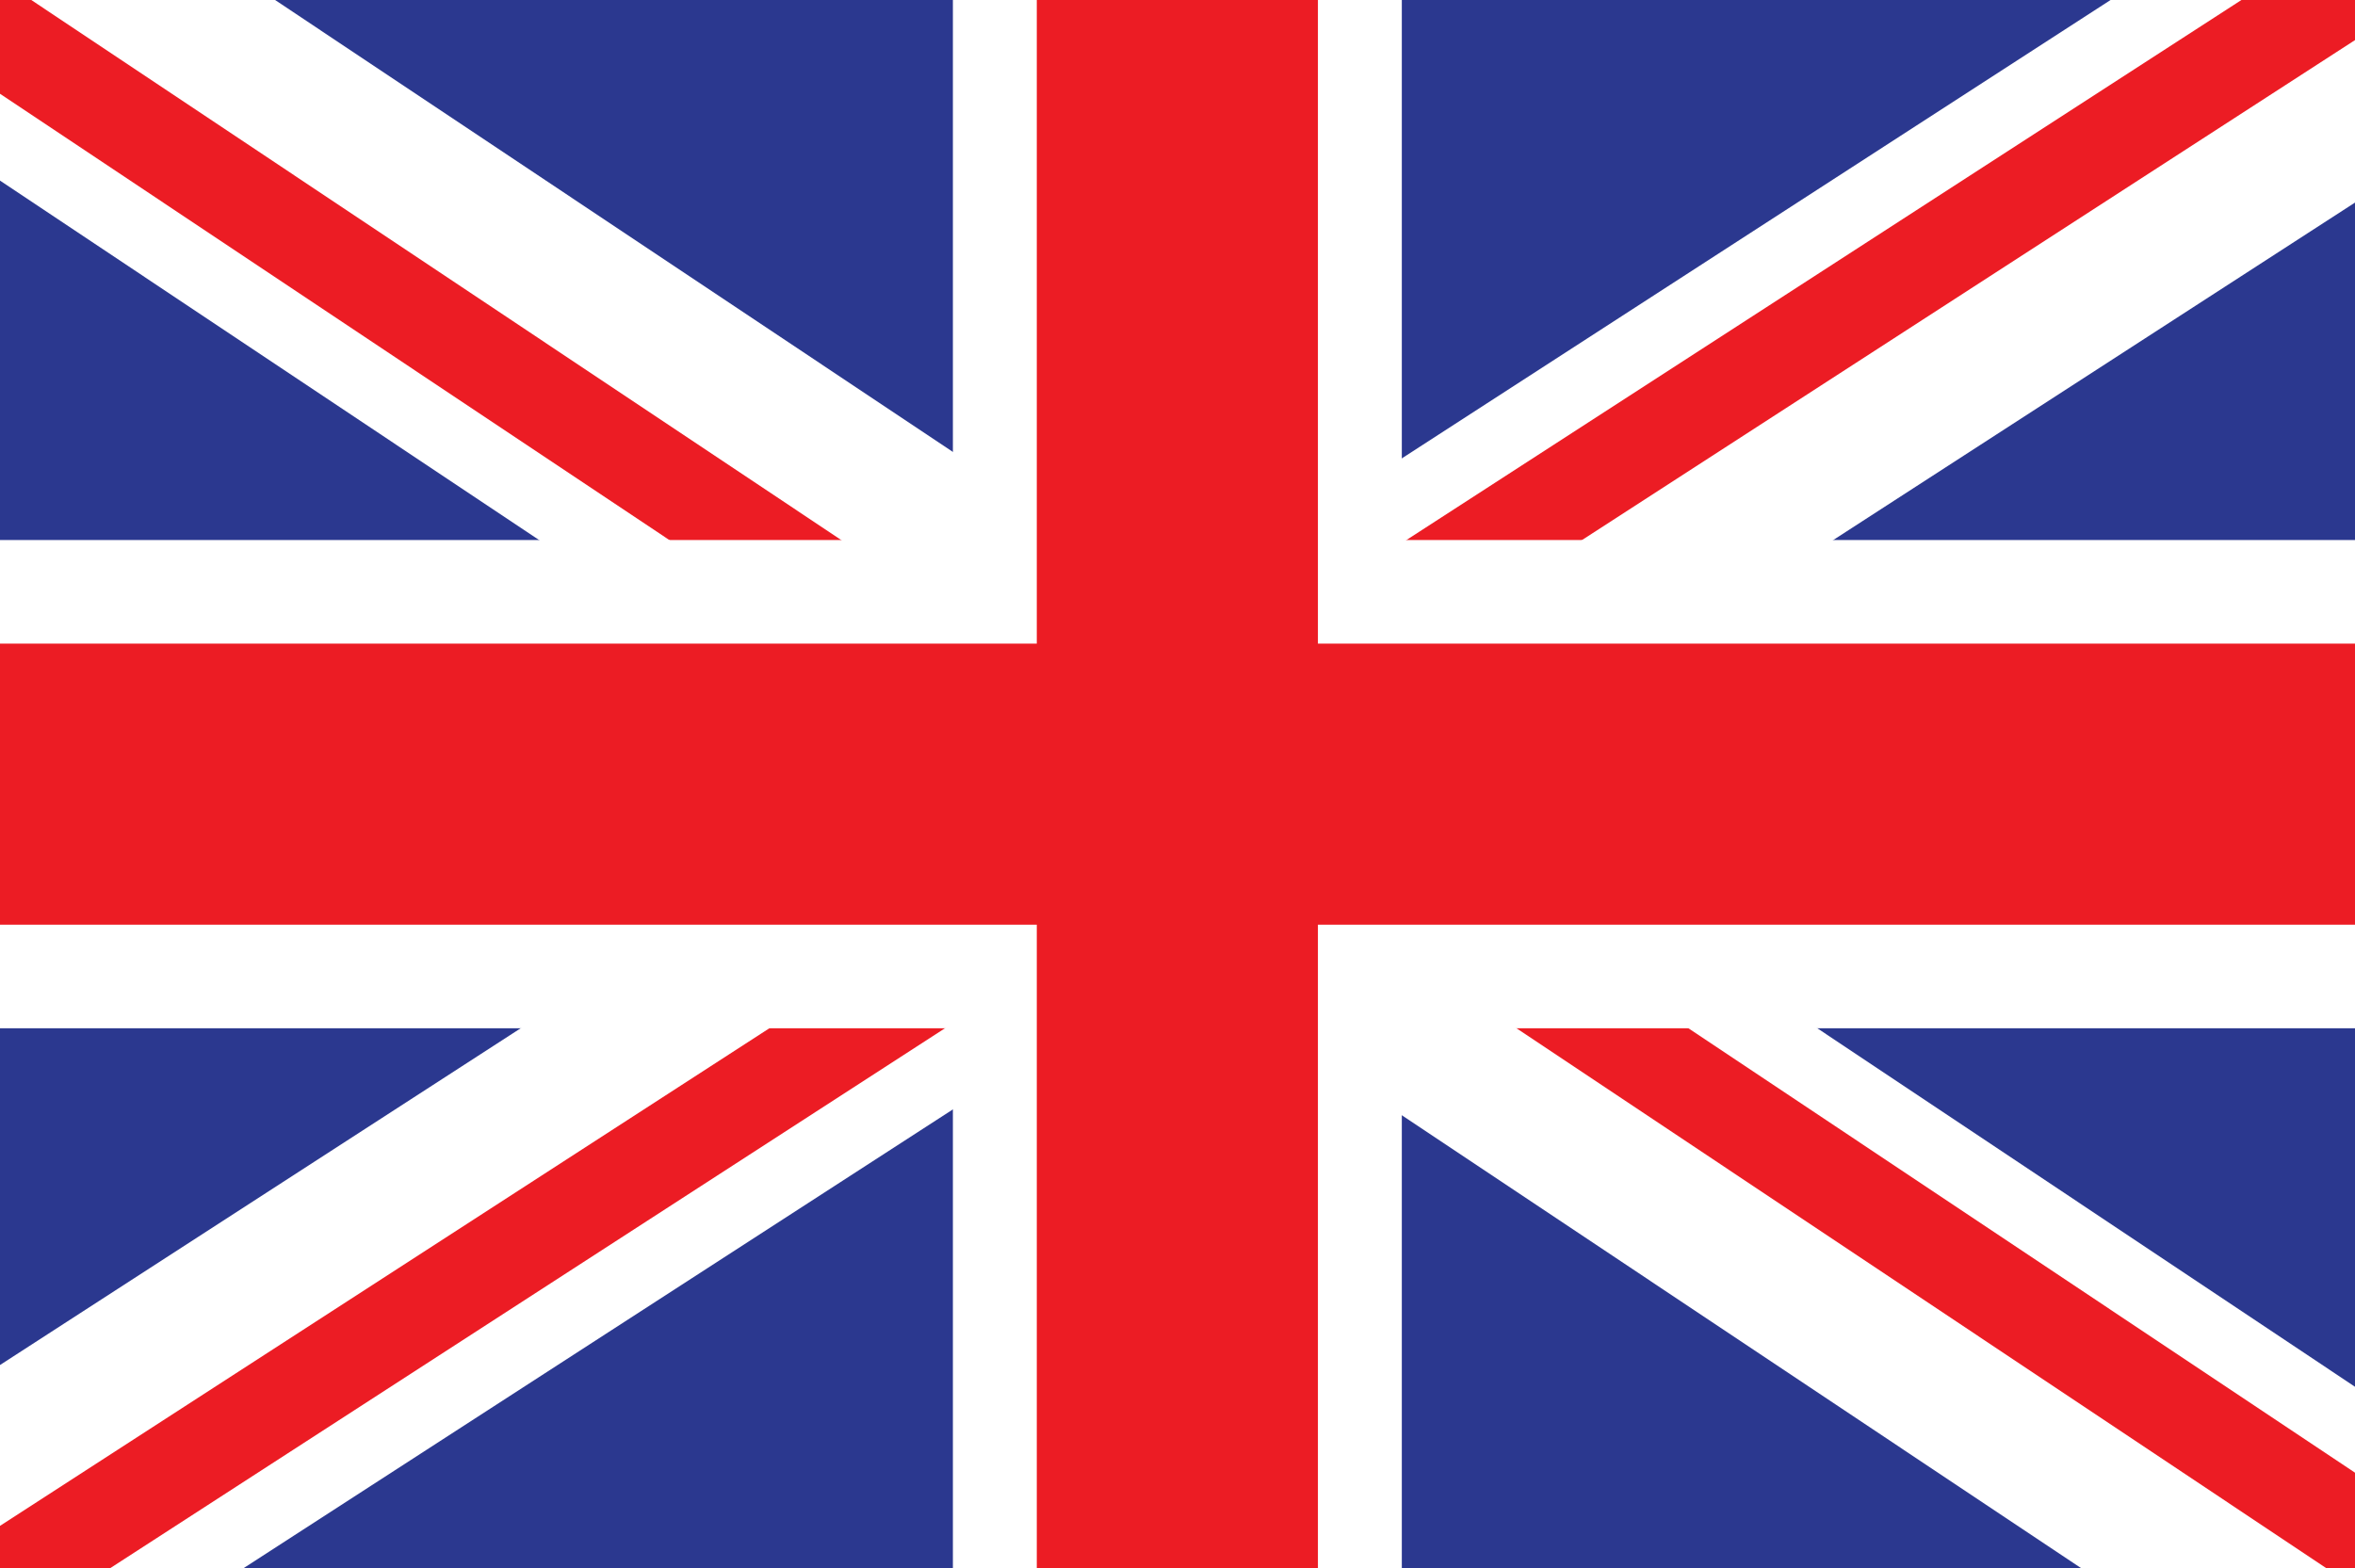 <?xml version="1.0" encoding="UTF-8"?>
<svg id="Layer_1" data-name="Layer 1" xmlns="http://www.w3.org/2000/svg" xmlns:xlink="http://www.w3.org/1999/xlink" version="1.1" viewBox="0 0 800 532.9">
  <defs>
    <style>
      .cls-1 {
        clip-path: url(#clippath);
      }

      .cls-2 {
        fill: none;
      }

      .cls-2, .cls-3, .cls-4, .cls-5 {
        stroke-width: 0px;
      }

      .cls-3 {
        fill: #ec1c24;
      }

      .cls-4 {
        fill: #2b388f;
      }

      .cls-5 {
        fill: #fff;
      }
    </style>
    <clipPath id="clippath">
      <rect class="cls-2" width="800" height="532.9"/>
    </clipPath>
  </defs>
  <g class="cls-1">
    <rect class="cls-4" width="800" height="532.9"/>
    <g>
      <rect class="cls-5" x="348.6" y="-252" width="102.9" height="1036.8" transform="translate(-43.6 451.3) rotate(-56.3)"/>
      <rect class="cls-3" x="165.1" y="-128.5" width="32.4" height="523.8" transform="translate(-30.3 210.1) rotate(-56.3)"/>
      <rect class="cls-3" x="586.6" y="105.5" width="32.4" height="566" transform="translate(-54.9 674.3) rotate(-56.3)"/>
    </g>
    <g>
      <rect class="cls-5" x="-118.4" y="215" width="1036.8" height="102.9" transform="translate(-80.6 259.9) rotate(-32.9)"/>
      <rect class="cls-3" x="-70.9" y="398.1" width="523.8" height="32.4" transform="translate(-194.4 170.1) rotate(-32.9)"/>
      <rect class="cls-3" x="309.5" y="112.6" width="566" height="32.4" transform="translate(25 342.3) rotate(-32.9)"/>
    </g>
    <rect class="cls-5" x="323.7" y="-.7" width="152.5" height="534.2"/>
    <rect class="cls-5" y="183.5" width="800" height="165.9"/>
    <rect class="cls-3" x="352.2" y="-.8" width="95.5" height="534.4"/>
    <rect class="cls-3" y="218.7" width="800" height="95.5"/>
  </g>
</svg>